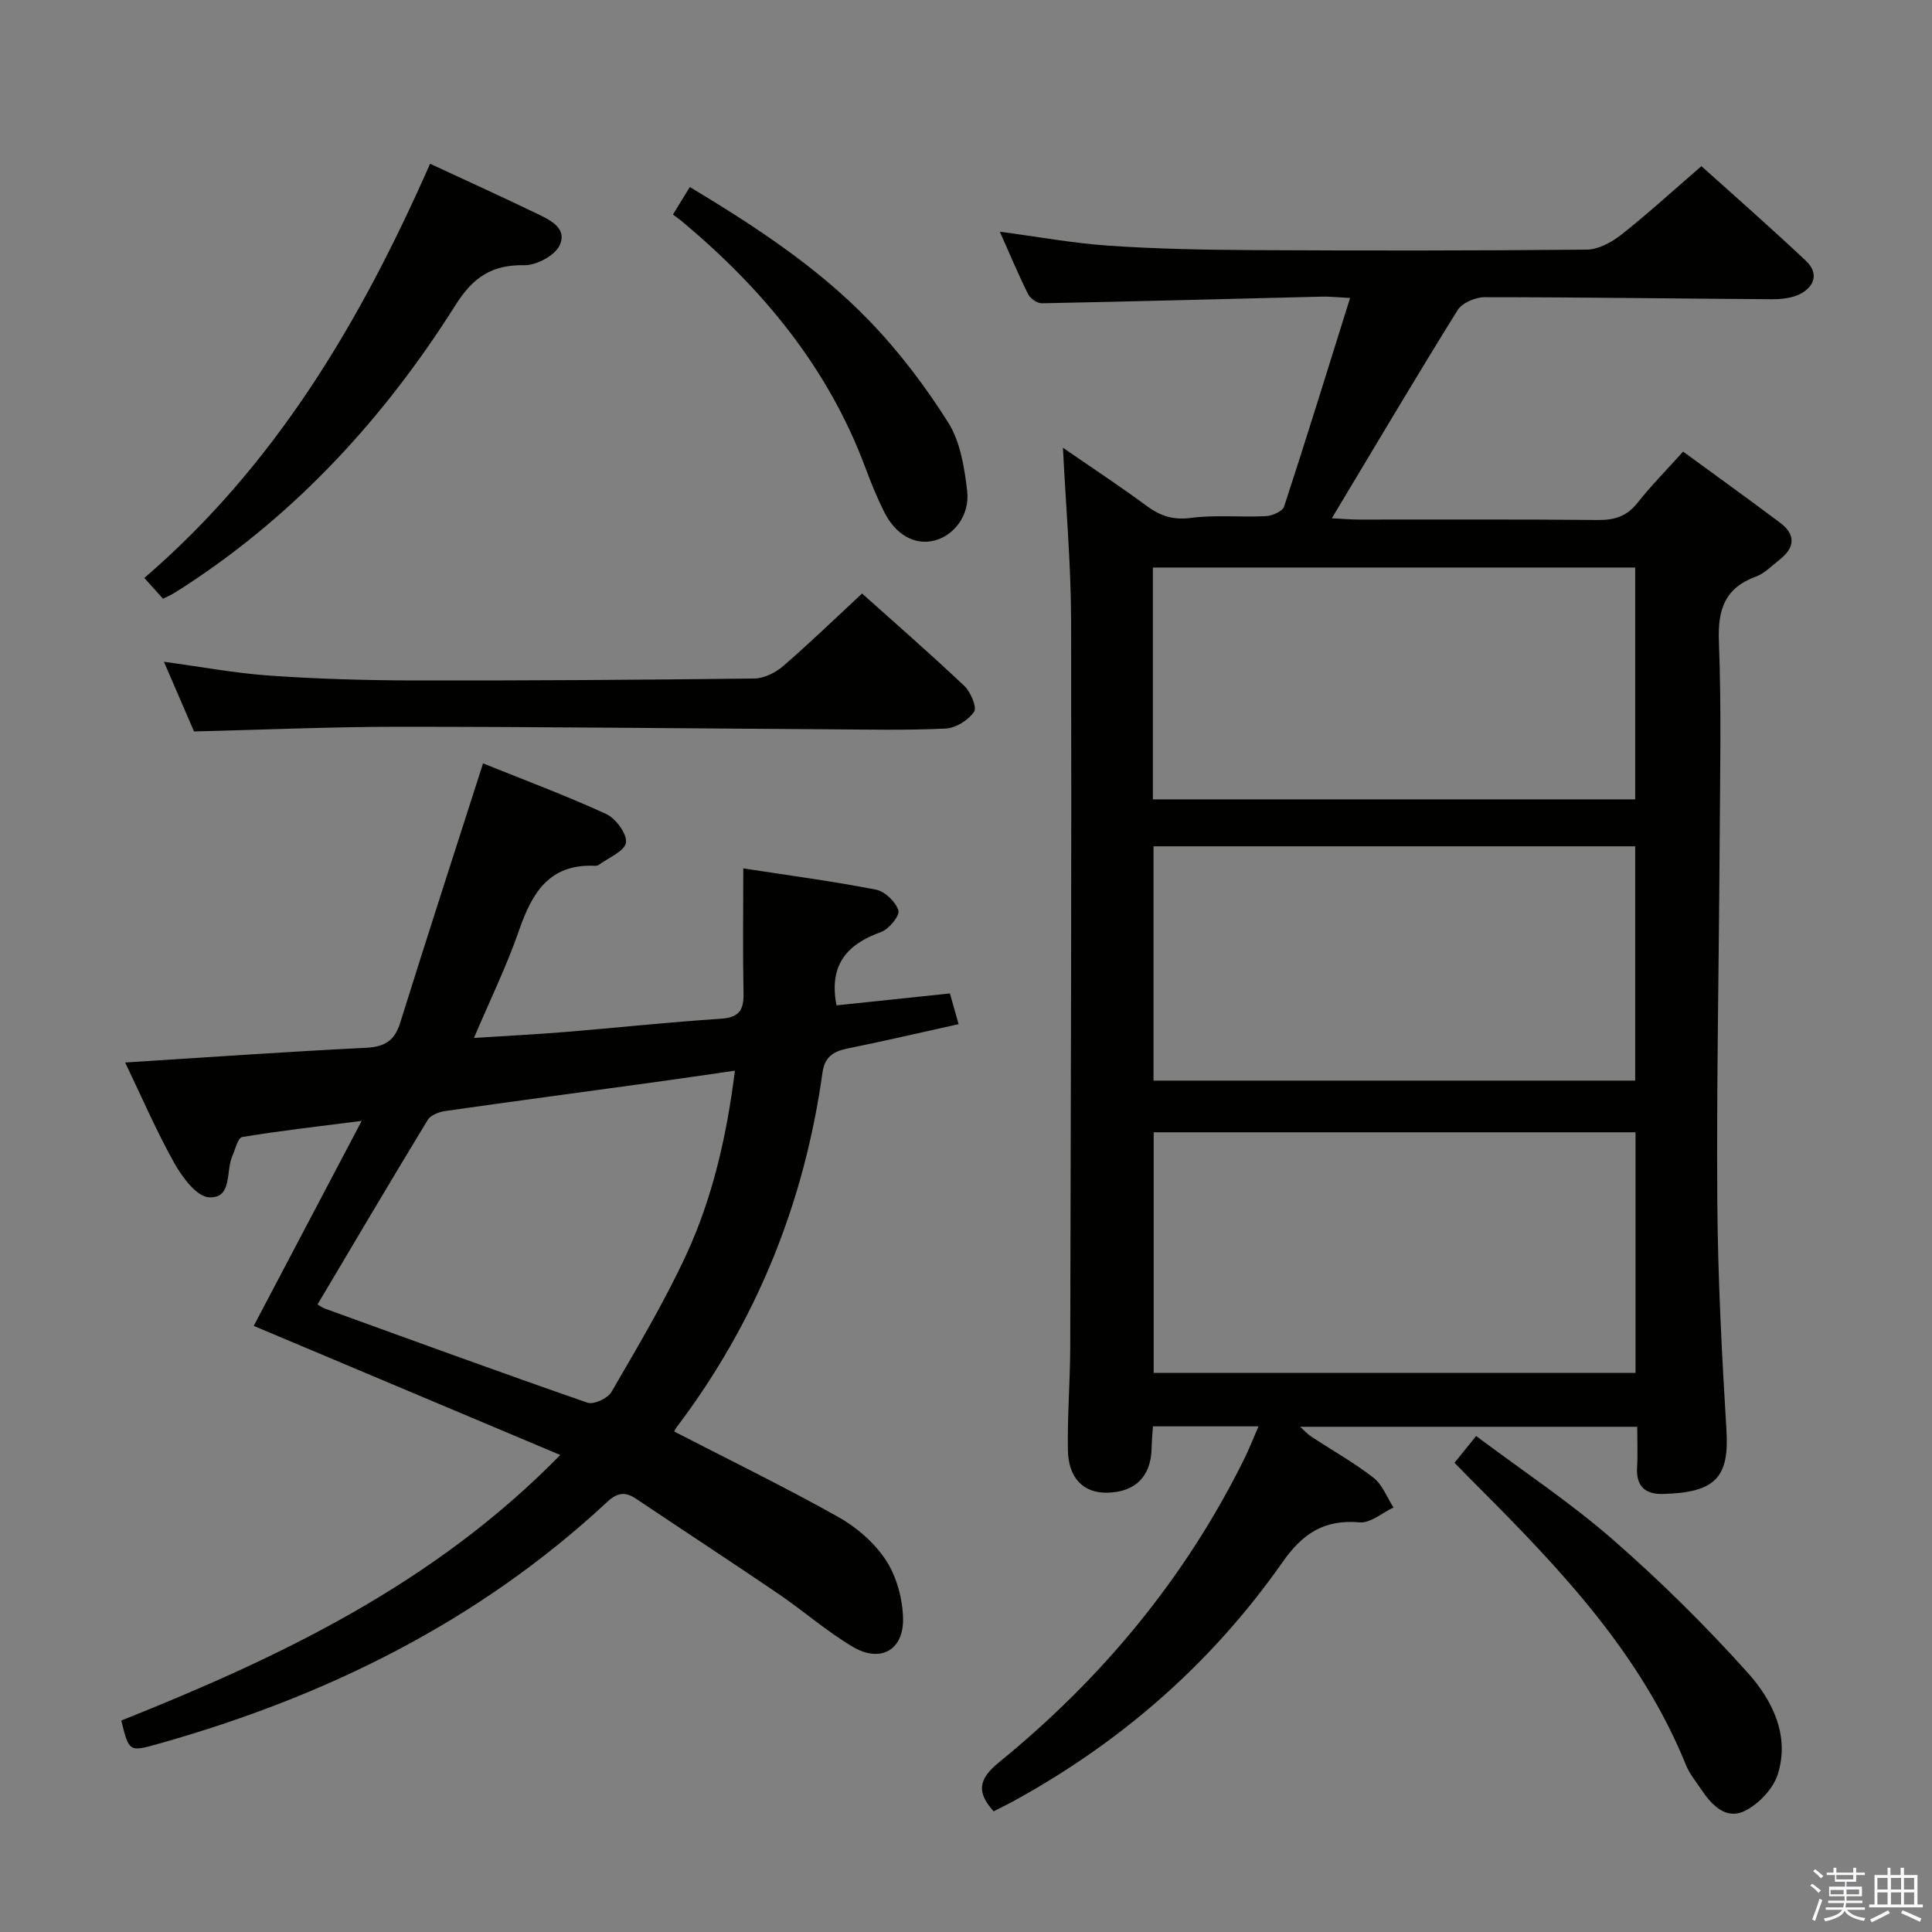 <svg enable-background="new 0 0 400 400" viewBox="0 0 400 400" xmlns="http://www.w3.org/2000/svg"><rect x="0" y="0" width="400" height="400" fill="#808080" stroke="none"/><path d="m374.8 390.4.4-.4c.7.5 1.3 1 1.8 1.4l-.5.5c-.5-.6-1.1-1.1-1.7-1.5zm1 7.3-.6-.3c.5-1.4 1.1-2.8 1.5-4.3.2.1.4.2.6.3-.5 1.3-1 2.8-1.5 4.3zm-.4-10.3.4-.4c.4.3 1 .8 1.7 1.4l-.5.5c-.4-.5-1-1-1.6-1.5zm2.5.3h1.7v-1h.6v1h3.5v-1h.6v1h1.8v.5h-1.8v1.4h-2v1h3.2v2h-3.2v.9h3.3v.5h-3.4c0 .3-.1.6-.1.9h4v.5h-3.7c.7.9 1.9 1.5 3.8 1.7-.1.2-.2.4-.3.6-2.1-.4-3.5-1.1-4-2.1-.4 1-1.8 1.7-4 2.2-.1-.2-.2-.4-.3-.6 2.1-.4 3.4-1 3.8-1.8h-3.4v-.5h3.6c.1-.3.1-.6.2-.9h-3.3v-.5h3.4c0-.3 0-.6 0-.9h-3.2v-2h3.3v-1h-2.1v-1.4h-1.7v-.5zm1.1 3.5v1h2.7c0-.3 0-.4 0-.4 0-.2 0-.2 0-.2 0-.1 0-.2 0-.3h-2.7zm1.2-3v.9h3.5v-.9zm4.7 3h-2.6v.6.4h2.6z" fill="#fbfafc"/><path d="m393.6 386.7h.6v1.5h2.8v6.1h1.1v.6h-11.1v-.6h1.1v-6.1h2.7v-1.5h.6v1.5h2.1v-1.5zm-2.7 8.8.4.6c-1.2.6-2.5 1.3-3.8 1.9-.1-.2-.2-.4-.3-.6 1.2-.6 2.5-1.2 3.7-1.9zm-2.2-6.7v2.4h2.1v-2.4zm0 3v2.5h2.1v-2.5zm2.8-3v2.4h2.1v-2.4zm0 3v2.5h2.1v-2.5zm6 6.1c-1.4-.7-2.7-1.3-3.9-1.8l.3-.6c1.5.6 2.7 1.2 3.9 1.7zm-1.2-9.1h-2.1v2.4h2.1zm-2.1 3v2.5h2.1v-2.5z" fill="#fbfafc"/><g fill="#010100"><path d="m205.72 375.02c-3.53-3.96-3.21-6.63 1.11-10.15 21.29-17.34 38.53-38.08 50.77-62.8 1.02-2.06 1.85-4.21 2.96-6.76-7.53 0-14.55 0-21.86 0-.1 1.61-.24 3.07-.27 4.54-.13 5.85-3.4 9.11-9.26 9.2-4.8.07-7.96-2.99-8.07-8.76-.13-7.14.46-14.29.48-21.43.12-50.15.29-100.3.18-150.45-.03-11.62-1.07-23.23-1.69-35.71 6.1 4.21 11.85 7.99 17.37 12.07 2.85 2.1 5.51 2.94 9.19 2.45 5.08-.66 10.31-.09 15.47-.36 1.32-.07 3.43-.99 3.76-1.98 4.63-14.13 9.01-28.35 13.66-43.19-2.49-.12-4.24-.32-5.98-.27-19.28.46-38.56 1-57.85 1.37-.96.02-2.4-1.01-2.85-1.92-2.04-4.11-3.81-8.35-5.84-12.9 7.9 1.05 15.23 2.4 22.62 2.9 9.78.66 19.61.86 29.42.91 23.16.12 46.32.13 69.48-.1 2.42-.02 5.17-1.53 7.17-3.1 5.49-4.34 10.67-9.08 16.57-14.18 6.27 5.65 14.1 12.5 21.67 19.63 2.65 2.5 1.8 5.34-1.34 6.89-1.69.83-3.83 1.04-5.76 1.03-19.81-.12-39.62-.42-59.43-.42-1.92 0-4.68 1.17-5.62 2.68-8.69 13.97-17.06 28.14-26.04 43.09 2.3.12 3.98.27 5.66.27 16.5.02 32.99-.08 49.49.09 3.46.03 5.97-.8 8.16-3.58 2.77-3.51 5.94-6.71 9.42-10.58 6.78 4.96 13.47 9.77 20.06 14.71 3.34 2.5 3.1 5.2-.13 7.7-1.57 1.22-3.04 2.8-4.84 3.46-6.48 2.37-7.93 6.83-7.68 13.43.54 14.14.23 28.32.15 42.48-.14 24.47-.65 48.95-.48 73.42.11 15.79.93 31.59 1.89 47.35.6 9.76-2.18 12.99-13.19 13.26-3.66.09-5.55-1.65-5.31-5.52.16-2.65.03-5.32.03-8.39-23.25 0-46.31 0-69.8 0 .85.75 1.52 1.51 2.33 2.04 4.3 2.83 8.83 5.37 12.88 8.52 1.85 1.44 2.78 4.07 4.13 6.15-2.34 1.09-4.78 3.28-7 3.08-7.32-.66-11.82 2.3-15.97 8.23-14.66 20.91-33.47 37.34-55.9 49.59-1.34.72-2.68 1.37-3.92 2.01zm33.14-140.59v49.82h99.76c0-16.76 0-33.16 0-49.82-33.39 0-66.46 0-99.76 0zm-.04-59.21v48.51h99.73c0-16.3 0-32.33 0-48.51-33.33 0-66.28 0-99.73 0zm-.13-9.72h99.86c0-16.2 0-32.08 0-48-33.45 0-66.51 0-99.86 0z"/><path d="m139.6 296.39c11.61 5.98 22.94 11.51 33.93 17.67 3.82 2.14 7.51 5.34 9.89 8.96 2.2 3.36 3.43 7.9 3.55 11.97.19 6.64-4.68 9.37-10.42 5.96-5.41-3.21-10.2-7.44-15.43-10.99-9.75-6.63-19.62-13.08-29.42-19.65-2.27-1.52-3.87-1.32-6.02.68-26.64 24.78-58.29 40.34-93.04 50.09-5.91 1.66-5.93 1.6-7.53-4.86 32.86-13.12 64.68-28.21 90.89-54.98-21.73-9.15-42.51-17.9-63.47-26.73 7.28-13.82 14.52-27.58 22.35-42.44-9.17 1.17-16.99 2.05-24.74 3.34-.89.15-1.44 2.58-2.06 3.99-1.36 3.1.08 8.74-4.81 8.49-2.55-.13-5.52-4.14-7.16-7.05-3.72-6.62-6.72-13.63-10.2-20.86 16.96-1.07 33.36-2.23 49.78-3.04 3.87-.19 5.98-1.38 7.16-5.16 5.54-17.73 11.28-35.39 17.16-53.73 8.17 3.3 16.97 6.57 25.47 10.47 2 .91 4.37 4.12 4.12 5.93-.25 1.77-3.61 3.12-5.64 4.62-.24.18-.65.19-.97.18-9.36-.36-12.87 5.7-15.54 13.41-2.55 7.34-5.98 14.37-9.32 22.23 6.48-.41 12.65-.72 18.8-1.22 10.77-.88 21.51-2.05 32.29-2.75 3.76-.25 4.79-1.75 4.72-5.25-.17-8.42-.05-16.85-.05-25.88 9.58 1.48 18.57 2.66 27.46 4.4 1.85.36 4.08 2.5 4.65 4.29.34 1.07-1.94 3.89-3.56 4.47-6.97 2.51-10.9 6.69-9.25 15.2 7.39-.78 15.21-1.6 23.48-2.47.57 2.01 1.08 3.83 1.8 6.36-7.96 1.76-15.5 3.53-23.08 5.06-2.93.59-4.66 1.79-5.1 4.96-3.78 27.03-13.68 51.57-30.17 73.39-.3.36-.46.83-.52.94zm12.56-74.72c-6.25.9-11.64 1.7-17.04 2.44-14.3 1.97-28.61 3.87-42.9 5.91-1.31.19-3.05.84-3.66 1.84-7.67 12.61-15.16 25.32-22.82 38.21.44.25.95.65 1.53.86 18.09 6.56 36.17 13.17 54.35 19.48 1.3.45 4.2-.89 4.97-2.21 5.41-9.33 10.96-18.63 15.48-28.4 5.44-11.77 8.35-24.38 10.09-38.13z"/><path d="m40.17 151.44c-1.87-4.33-3.96-9.16-6.23-14.43 7.6 1.03 14.73 2.37 21.92 2.87 9.94.69 19.93.98 29.89 1 23.47.04 46.94-.12 70.41-.4 2.02-.02 4.39-1.2 5.97-2.56 5.52-4.77 10.76-9.85 16.35-15.04 6.65 5.95 14.04 12.39 21.16 19.12 1.32 1.25 2.67 4.44 2.03 5.37-1.19 1.74-3.8 3.37-5.89 3.47-8.14.39-16.31.2-24.47.15-29.62-.18-59.23-.52-88.85-.52-13.93 0-27.87.62-42.29.97z"/><path d="m89.04 33.9c7.57 3.52 14.69 6.75 21.72 10.14 2.82 1.36 6.74 3.01 5.15 6.67-.93 2.14-4.83 4.25-7.35 4.2-6.75-.13-10.63 2.51-14.26 8.26-14.53 23.03-32.6 42.84-55.54 57.89-.97.64-1.95 1.27-2.94 1.86-.56.33-1.16.59-2.07 1.04-1.22-1.35-2.41-2.67-3.87-4.3 27.17-23.35 44.83-53.16 59.16-85.76z"/><path d="m301.14 302.85c1.46-1.81 2.69-3.33 4.48-5.54 9.6 7.2 19.45 13.73 28.28 21.43 9.86 8.6 19.22 17.86 27.96 27.6 5.07 5.65 8.76 12.98 6.2 21.03-.96 3.01-3.97 6.17-6.86 7.58-3.85 1.87-6.81-1.22-8.97-4.45-1.11-1.66-2.43-3.25-3.17-5.07-9.23-22.79-25.66-40.2-42.63-57.21-1.65-1.63-3.26-3.3-5.29-5.37z"/><path d="m139.33 44.42c1.19-1.95 2.2-3.61 3.49-5.7 13.39 8.06 26.31 16.48 37.07 27.6 6.18 6.38 11.66 13.62 16.41 21.13 2.52 3.99 3.37 9.32 3.94 14.17.6 5.07-2.77 9.32-6.85 10.31-4.02.98-7.95-1.18-10.35-5.98-1.48-2.96-2.73-6.05-3.89-9.16-7.7-20.68-21.24-37-37.96-50.96-.51-.44-1.07-.81-1.86-1.41z"/></g></svg>
